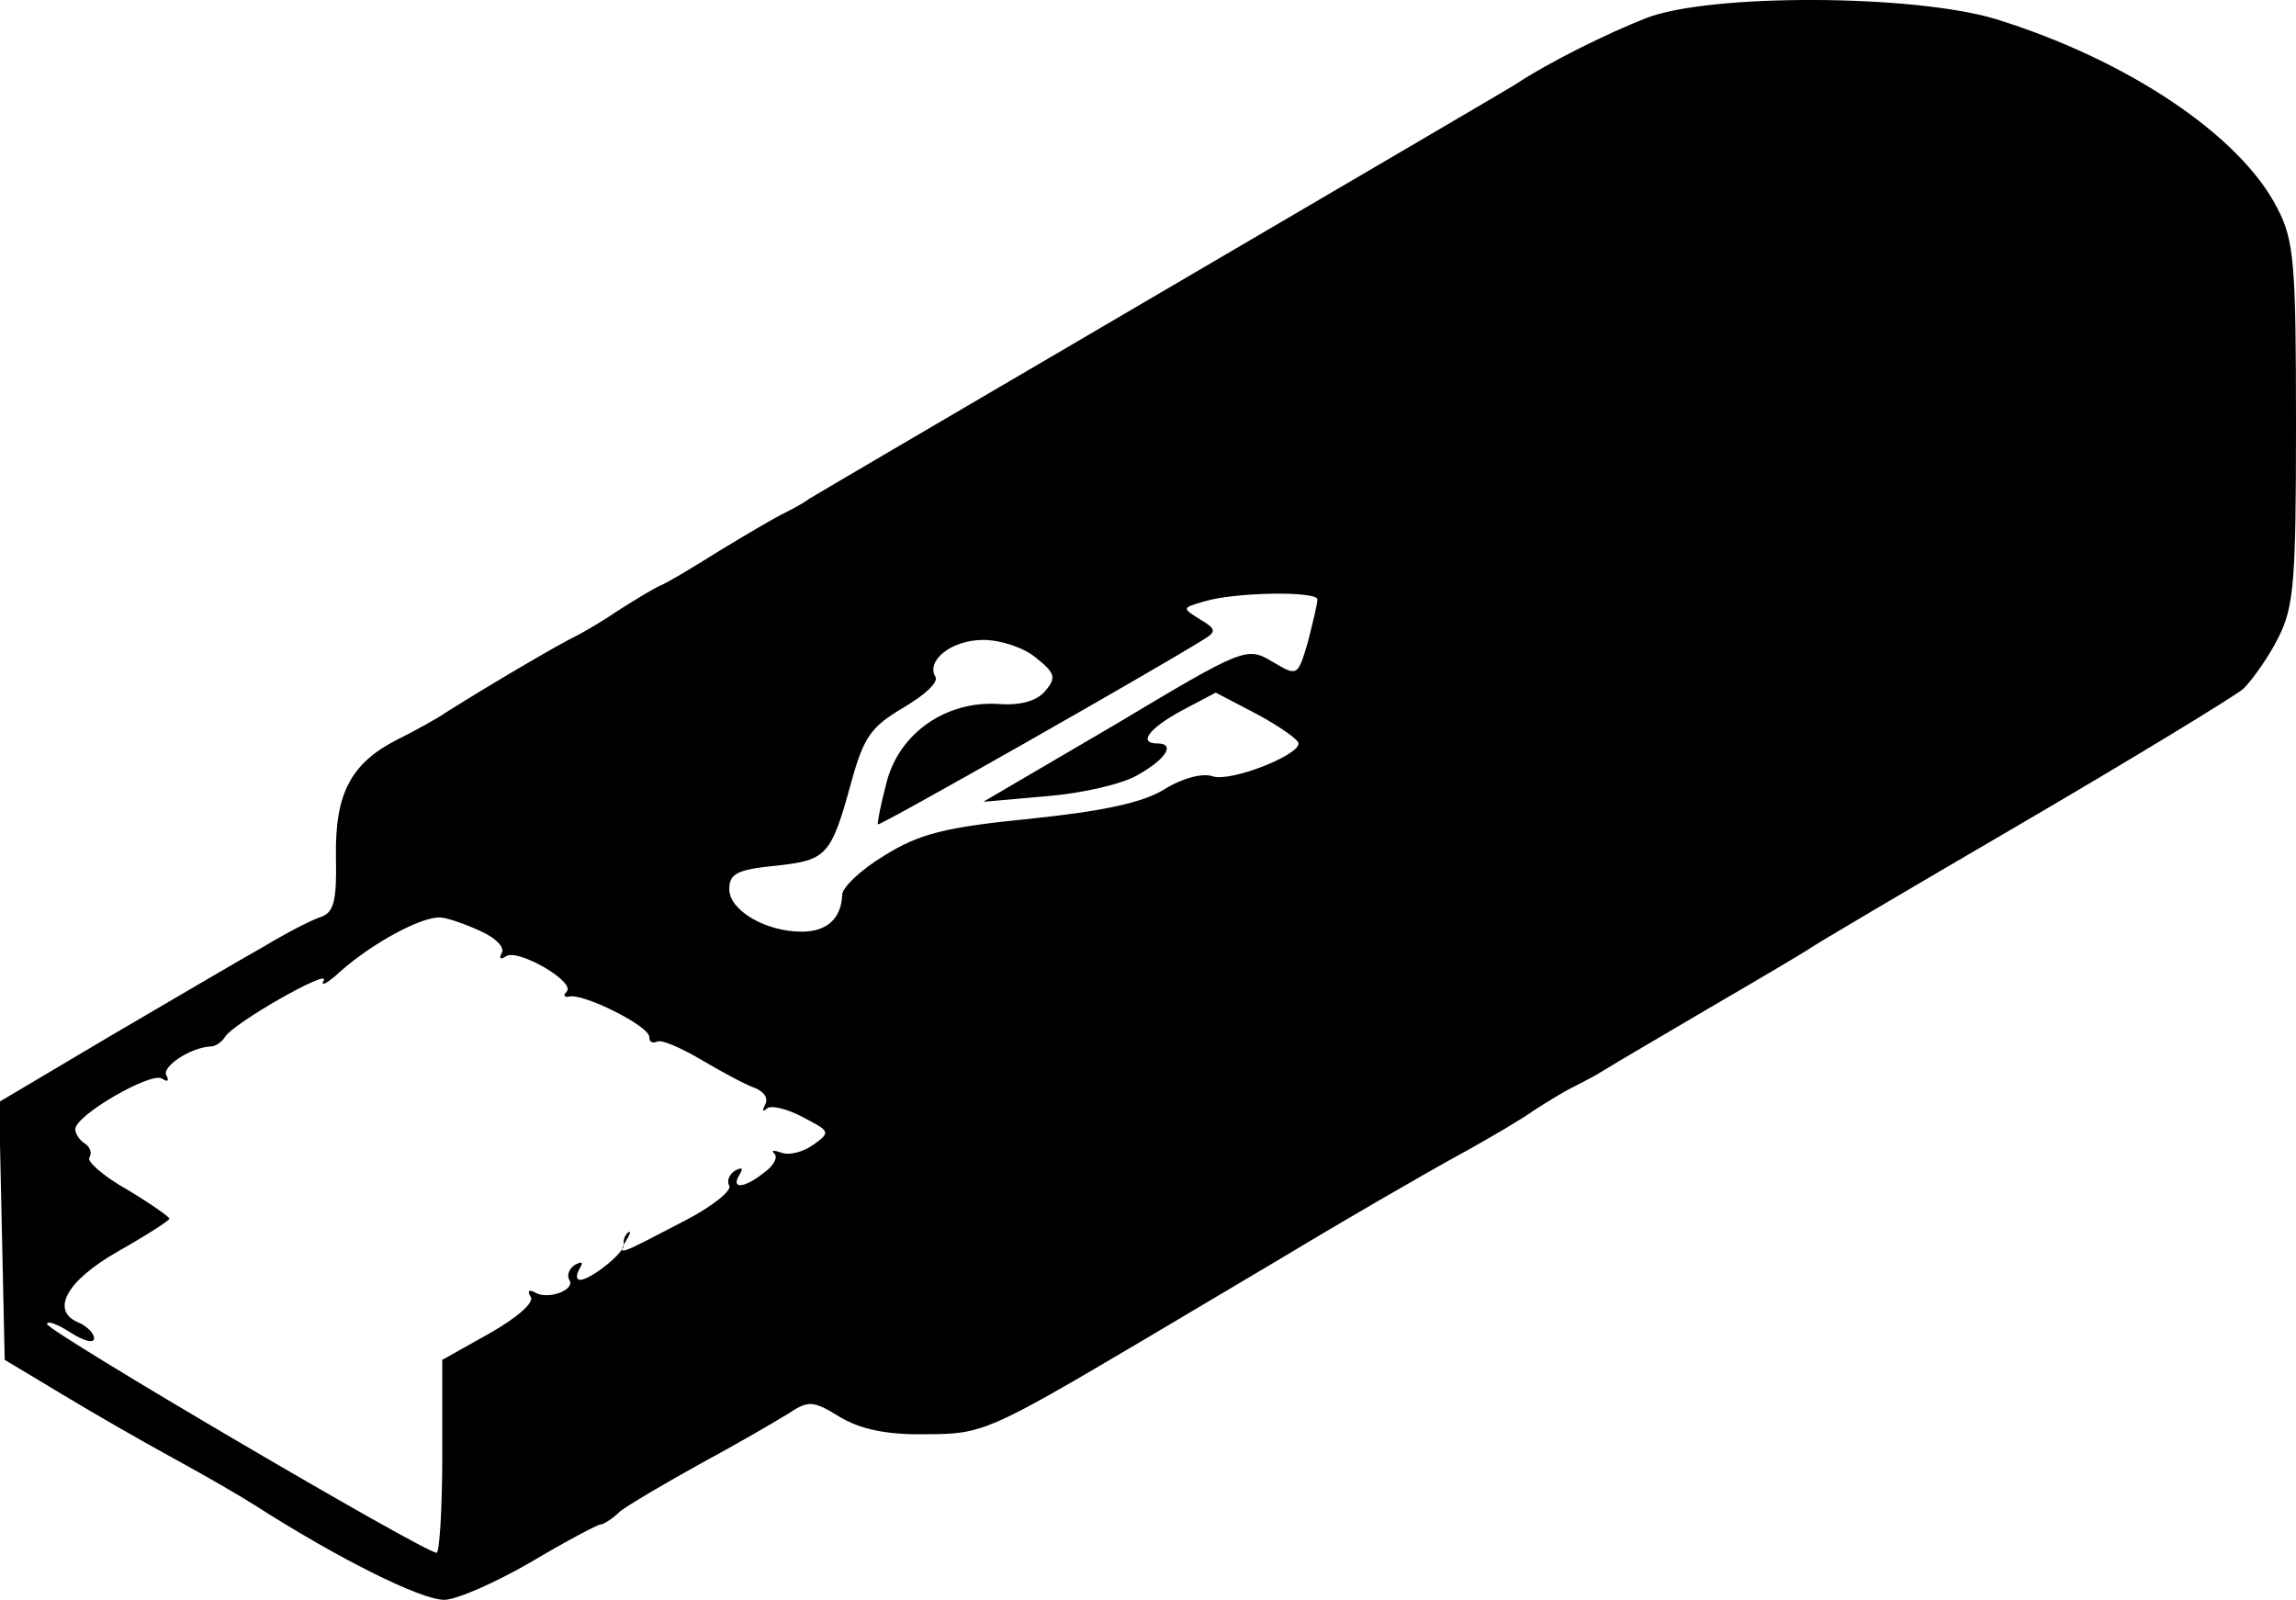 <?xml version="1.0" standalone="no"?>
<!DOCTYPE svg PUBLIC "-//W3C//DTD SVG 20010904//EN"
 "http://www.w3.org/TR/2001/REC-SVG-20010904/DTD/svg10.dtd">
<svg version="1.0" xmlns="http://www.w3.org/2000/svg"
 width="244pt" height="170pt" viewBox="0 0 244 170"
 preserveAspectRatio="xMidYMid meet">
<g transform="translate(0,170) scale(0.1,-0.1)"
fill="#000000" stroke="none">
<path d="M1750 1681 c-41 -16 -104 -47 -140 -71 -8 -5 -177 -104 -375 -220
-198 -116 -367 -215 -375 -220 -8 -6 -22 -13 -30 -17 -8 -4 -37 -21 -65 -38
-27 -17 -57 -35 -65 -38 -8 -4 -28 -16 -45 -27 -16 -11 -37 -23 -45 -27 -13
-6 -82 -46 -136 -80 -10 -7 -34 -20 -52 -29 -49 -25 -66 -57 -65 -124 1 -46
-2 -59 -15 -64 -10 -3 -37 -17 -62 -32 -25 -14 -98 -57 -163 -95 l-118 -70 3
-137 3 -137 60 -36 c33 -20 87 -51 120 -69 33 -18 71 -40 85 -49 89 -57 177
-101 202 -101 13 0 54 18 92 40 37 22 71 40 74 40 3 0 13 6 21 14 9 7 48 30
86 51 39 21 80 45 93 53 21 14 26 14 55 -4 22 -13 51 -19 92 -18 58 0 66 3
225 97 91 54 172 102 180 107 25 15 122 72 170 98 25 14 56 32 70 42 14 9 32
20 40 24 8 4 24 12 35 19 11 7 61 36 110 65 50 29 97 57 105 62 8 6 112 67
230 136 118 69 223 133 234 142 10 10 27 34 37 54 17 33 19 61 19 228 0 170
-2 195 -20 229 -39 77 -160 158 -300 201 -87 26 -302 27 -370 1z m-350 -618
c0 -5 -5 -25 -10 -45 -11 -37 -11 -37 -38 -21 -27 16 -30 15 -167 -67 l-140
-82 68 6 c37 3 81 13 97 23 30 17 39 33 20 33 -21 0 -9 16 26 35 l36 19 44
-23 c24 -13 44 -27 44 -31 0 -13 -72 -41 -91 -35 -11 4 -33 -2 -52 -14 -23
-14 -65 -23 -142 -31 -91 -9 -118 -16 -155 -39 -25 -15 -45 -34 -45 -42 -1
-25 -16 -39 -43 -39 -39 0 -77 23 -77 45 0 17 9 21 49 25 55 6 59 10 81 90 13
47 21 58 55 78 22 13 38 27 34 33 -10 17 17 39 51 39 18 0 43 -8 56 -19 20
-16 22 -21 10 -35 -9 -11 -27 -16 -51 -14 -56 3 -105 -32 -118 -84 -6 -23 -10
-43 -9 -44 2 -2 296 165 347 197 13 8 12 11 -5 21 -19 12 -19 12 5 19 34 10
120 11 120 2z m-888 -353 c15 -7 25 -17 21 -23 -3 -6 -1 -7 5 -3 13 8 75 -28
64 -38 -4 -4 -2 -6 3 -5 14 4 85 -31 85 -43 0 -5 3 -7 8 -5 4 3 25 -6 47 -19
22 -13 48 -27 57 -30 10 -4 15 -11 11 -18 -3 -6 -3 -8 2 -4 4 4 21 0 38 -9 29
-15 30 -16 12 -29 -11 -8 -26 -12 -34 -9 -9 3 -12 3 -8 -1 4 -4 -1 -13 -11
-20 -21 -17 -36 -18 -26 -2 4 7 3 8 -5 4 -6 -4 -9 -11 -6 -16 3 -5 -18 -22
-47 -37 -71 -37 -72 -38 -63 -22 5 8 6 12 2 9 -3 -3 -5 -8 -4 -12 2 -8 -34
-37 -46 -38 -5 0 -5 5 -1 12 4 7 3 8 -5 4 -6 -4 -9 -11 -6 -16 7 -11 -24 -22
-37 -13 -6 3 -8 1 -4 -5 4 -6 -14 -22 -44 -39 l-50 -28 0 -102 c0 -57 -3 -103
-6 -103 -13 0 -413 235 -414 243 0 4 11 0 25 -9 14 -9 25 -12 25 -6 0 5 -7 12
-15 16 -32 12 -16 44 40 76 30 17 55 33 55 35 0 2 -20 16 -45 31 -25 14 -43
30 -40 34 3 5 1 11 -5 15 -5 3 -10 10 -10 15 0 15 80 61 92 54 6 -4 8 -3 5 3
-6 9 25 30 47 31 5 0 12 5 15 10 9 15 113 74 105 60 -4 -7 4 -3 18 10 34 30
87 59 107 57 9 -1 28 -8 43 -15z"/>
</g>
</svg>
